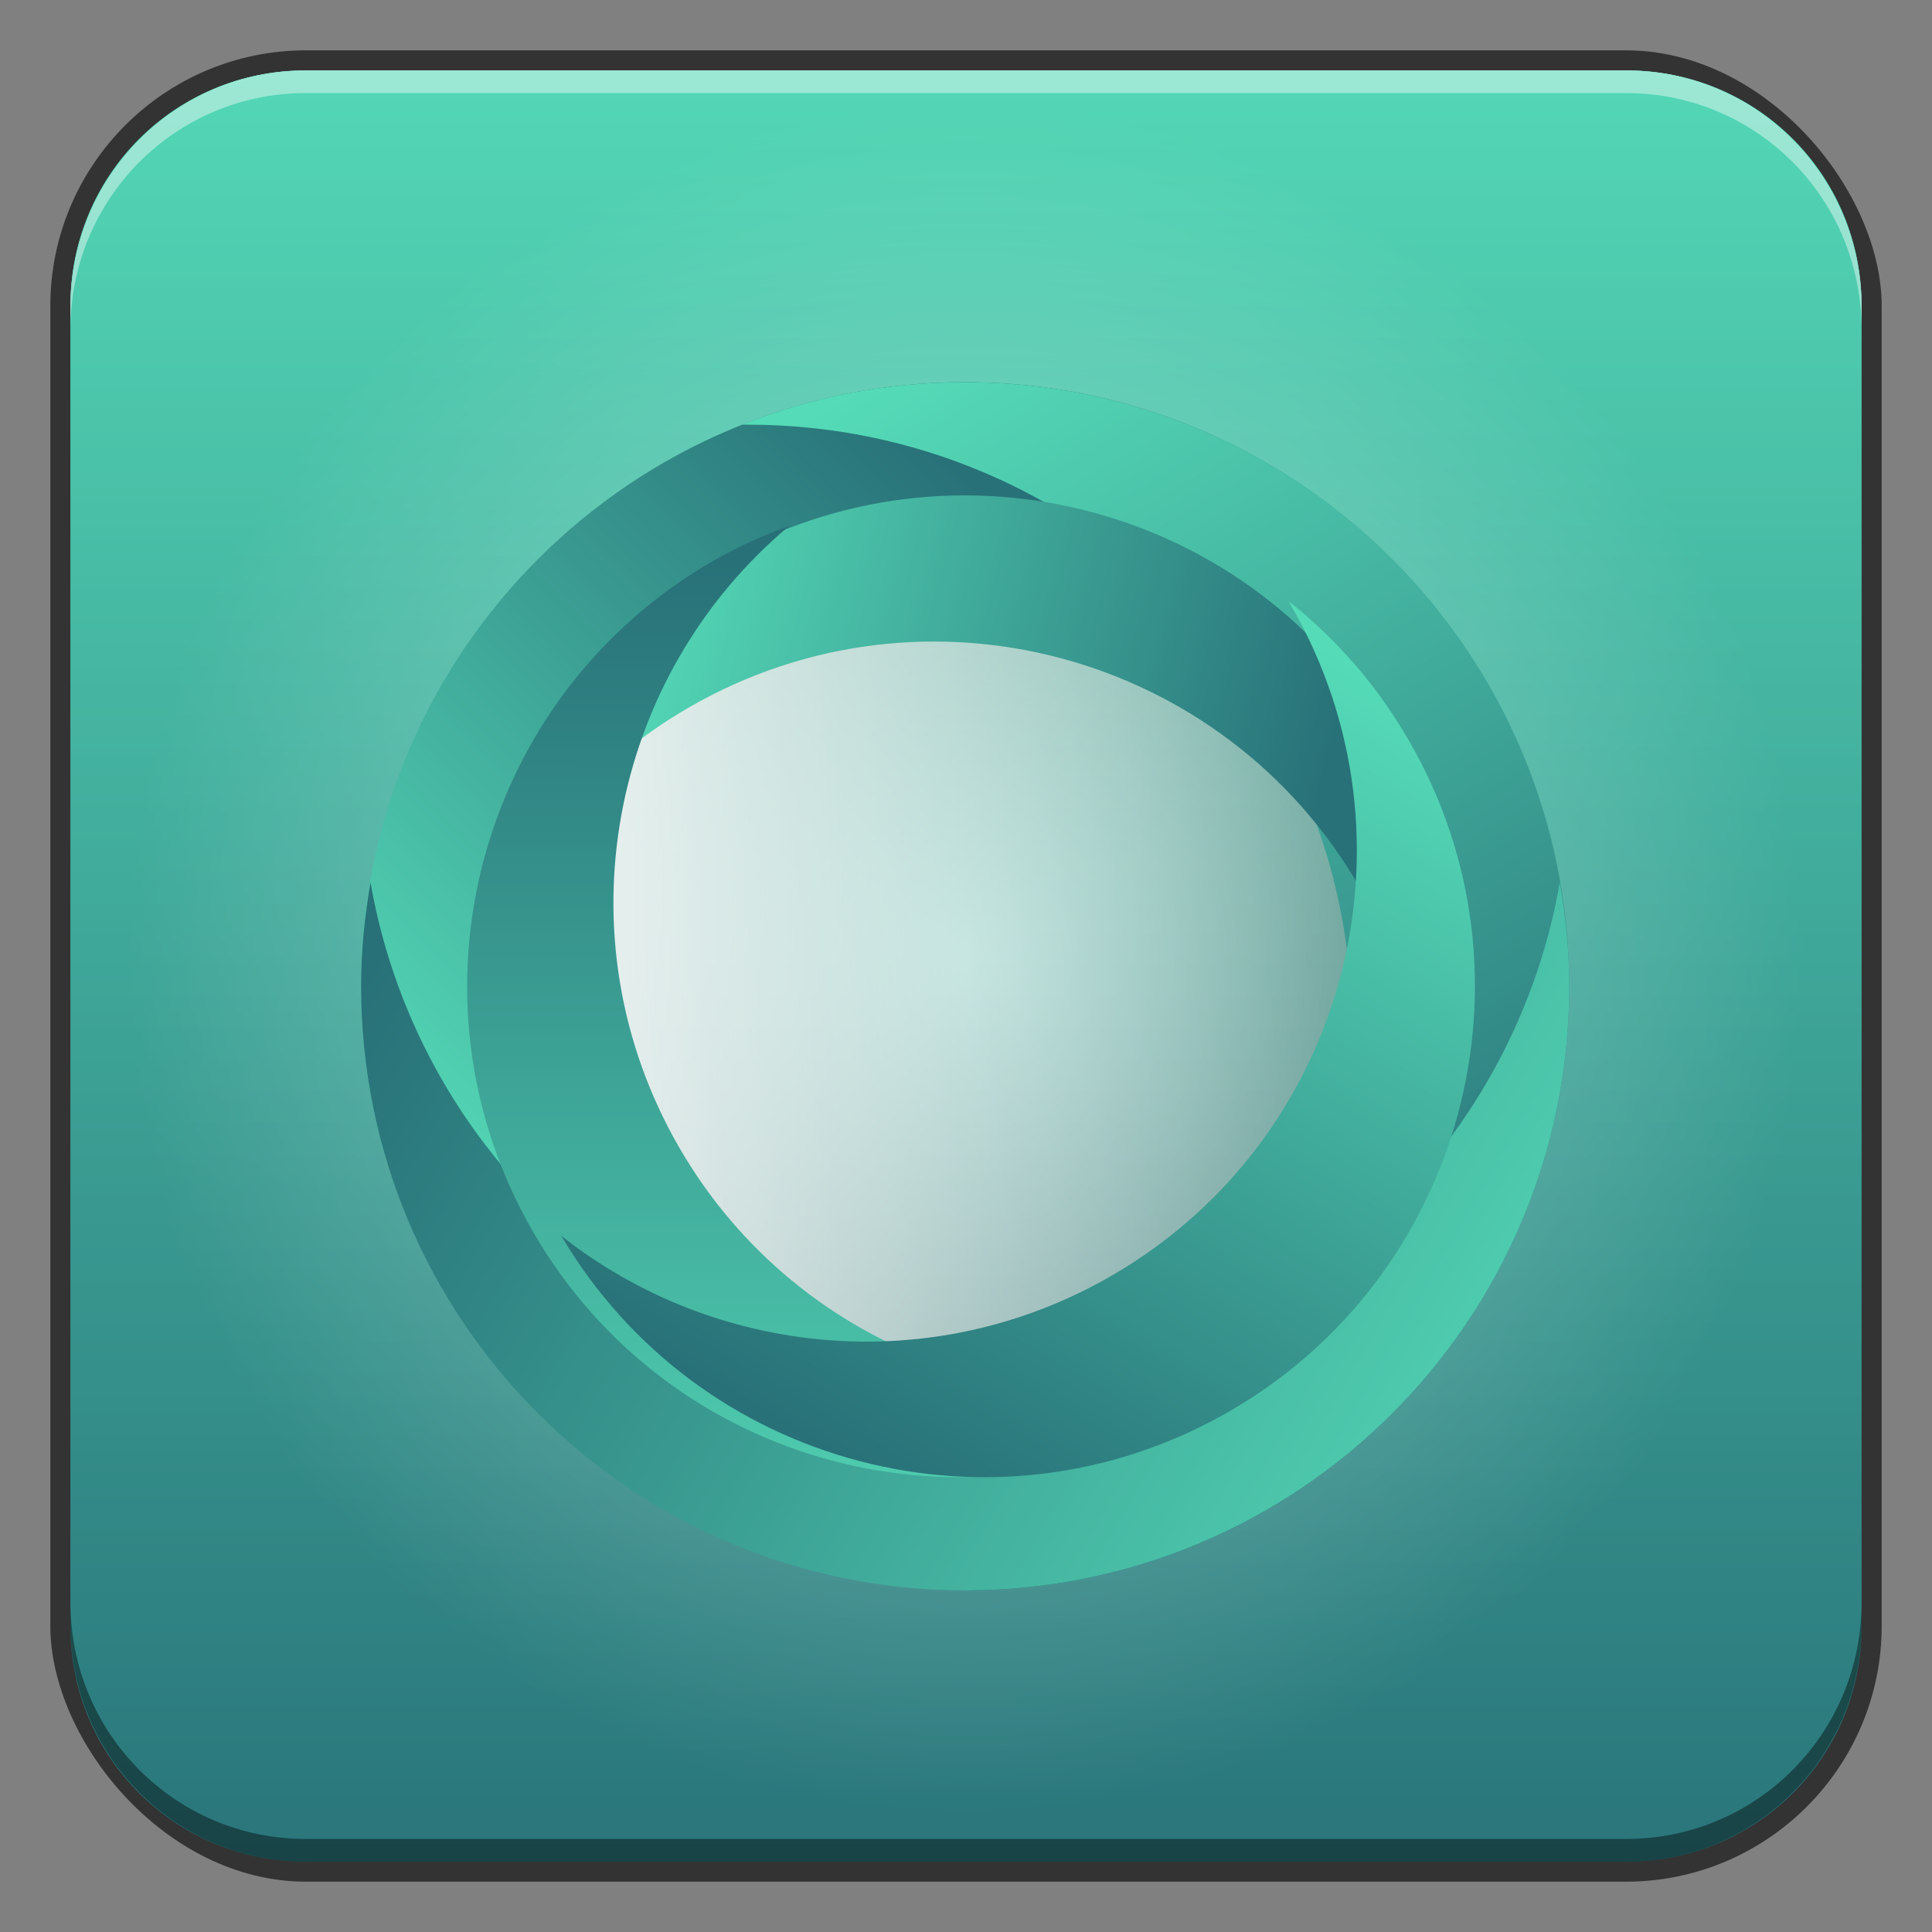 <?xml version="1.0" encoding="UTF-8" standalone="no"?>
<!-- Created with Inkscape (http://www.inkscape.org/) -->

<svg
   xmlns:dc="http://purl.org/dc/elements/1.1/"
   xmlns:cc="http://creativecommons.org/ns#"
   xmlns:rdf="http://www.w3.org/1999/02/22-rdf-syntax-ns#"
   xmlns:svg="http://www.w3.org/2000/svg"
   xmlns="http://www.w3.org/2000/svg"
   xmlns:xlink="http://www.w3.org/1999/xlink"
   xmlns:sodipodi="http://sodipodi.sourceforge.net/DTD/sodipodi-0.dtd"
   xmlns:inkscape="http://www.inkscape.org/namespaces/inkscape"
   width="48"
   height="48"
   id="svg2"
   version="1.1"
   inkscape:version="0.48+devel r12149"
   sodipodi:docname="qupzilla.svg">
  <rect width="100%" height="100%" fill="#808080" stroke="none"/>
  <defs
     id="defs4">
    <linearGradient
       inkscape:collect="always"
       id="linearGradient893">
      <stop
         style="stop-color:#287178;stop-opacity:1"
         offset="0"
         id="stop895" />
      <stop
         style="stop-color:#55dbb8;stop-opacity:1"
         offset="1"
         id="stop897" />
    </linearGradient>
    <radialGradient
       inkscape:collect="always"
       xlink:href="#linearGradient1075"
       id="radialGradient1081"
       cx="35.314"
       cy="-1028.362"
       fx="35.314"
       fy="-1028.362"
       r="24"
       gradientUnits="userSpaceOnUse"
       gradientTransform="matrix(0.867,-1.9705407e-7,-2.0040065e-7,-0.882,-6.632,121.194)" />
    <linearGradient
       inkscape:collect="always"
       id="linearGradient1075">
      <stop
         style="stop-color:#ffffff;stop-opacity:1"
         offset="0"
         id="stop1077" />
      <stop
         style="stop-color:#ffffff;stop-opacity:0"
         offset="1"
         id="stop1079" />
    </linearGradient>
    <linearGradient
       inkscape:collect="always"
       xlink:href="#linearGradient893"
       id="linearGradient1091"
       gradientUnits="userSpaceOnUse"
       x1="25.102"
       y1="-1052.384"
       x2="25.102"
       y2="-1004.378"
       gradientTransform="matrix(1,0,0,-1,1e-6,0)" />
    <linearGradient
       inkscape:collect="always"
       xlink:href="#linearGradient1075"
       id="linearGradient1147"
       x1="10"
       y1="24"
       x2="48.5"
       y2="24"
       gradientUnits="userSpaceOnUse" />
    <linearGradient
       gradientTransform="translate(-66.654,982.214)"
       inkscape:collect="always"
       xlink:href="#linearGradient893"
       id="linearGradient907"
       x1="23.25"
       y1="9.75"
       x2="6.688"
       y2="26.312"
       gradientUnits="userSpaceOnUse" />
    <linearGradient
       gradientTransform="translate(-66.654,982.214)"
       inkscape:collect="always"
       xlink:href="#linearGradient893"
       id="linearGradient925"
       x1="39"
       y1="33.375"
       x2="23.621"
       y2="6.737"
       gradientUnits="userSpaceOnUse" />
    <linearGradient
       gradientTransform="translate(-66.654,982.214)"
       inkscape:collect="always"
       xlink:href="#linearGradient893"
       id="linearGradient899"
       x1="8.75"
       y1="22.75"
       x2="39.296"
       y2="40.386"
       gradientUnits="userSpaceOnUse" />
    <linearGradient
       inkscape:collect="always"
       xlink:href="#linearGradient893"
       id="linearGradient933"
       gradientUnits="userSpaceOnUse"
       x1="23.25"
       y1="9.75"
       x2="6.688"
       y2="26.312"
       gradientTransform="matrix(0.406,0.704,-0.704,0.406,-35.517,979.575)" />
    <linearGradient
       inkscape:collect="always"
       xlink:href="#linearGradient893"
       id="linearGradient937"
       gradientUnits="userSpaceOnUse"
       x1="8.75"
       y1="22.75"
       x2="39.296"
       y2="40.386"
       gradientTransform="matrix(0.406,0.704,-0.704,0.406,-35.704,979.575)" />
    <linearGradient
       inkscape:collect="always"
       xlink:href="#linearGradient893"
       id="linearGradient935"
       gradientUnits="userSpaceOnUse"
       x1="39"
       y1="33.375"
       x2="23.621"
       y2="6.737"
       gradientTransform="matrix(0.406,0.704,-0.704,0.406,-35.017,979.575)" />
    <linearGradient
       y2="-1004.378"
       x2="25.102"
       y1="-1052.384"
       x1="25.102"
       gradientUnits="userSpaceOnUse"
       id="linearGradient1241"
       xlink:href="#linearGradient893"
       inkscape:collect="always"
       gradientTransform="matrix(1,0,0,-1,2.605957e-6,-1004.362)" />
  </defs>
  <sodipodi:namedview
     id="base"
     pagecolor="#ffffff"
     bordercolor="#666666"
     borderopacity="1.0"
     inkscape:pageopacity="0.0"
     inkscape:pageshadow="2"
     inkscape:zoom="4.6886621"
     inkscape:cx="8.1284378"
     inkscape:cy="31.763027"
     inkscape:document-units="px"
     inkscape:current-layer="layer1"
     showgrid="false"
     inkscape:window-width="1366"
     inkscape:window-height="716"
     inkscape:window-x="0"
     inkscape:window-y="28"
     inkscape:window-maximized="1" />
  <g
     inkscape:label="Capa 1"
     inkscape:groupmode="layer"
     id="layer1"
     transform="translate(0,-1004.362)">
    <rect
       style="color:#000000;fill:#333333;fill-opacity:1;fill-rule:nonzero;stroke:none;stroke-width:0.2;marker:none;visibility:visible;display:inline;overflow:visible;enable-background:accumulate"
       id="rect6294-0"
       width="45.5"
       height="45.5"
       x="1.25"
       y="1005.612"
       ry="6.357" />
    <path
       style="fill:url(#linearGradient1241);fill-opacity:1;stroke:none"
       d="M 7.594 1.75 C 4.349 1.75 1.75 4.349 1.75 7.594 L 1.75 40.406 C 1.75 43.651 4.349 46.25 7.594 46.25 L 40.406 46.25 C 43.651 46.25 46.25 43.651 46.25 40.406 L 46.25 7.594 C 46.25 4.349 43.651 1.75 40.406 1.75 L 7.594 1.75 z "
       transform="translate(0,1004.362)"
       id="rect1089" />
    <path
       sodipodi:type="arc"
       style="fill:#000000;fill-opacity:1;stroke:none"
       id="path1145"
       sodipodi:cx="24.8125"
       sodipodi:cy="24.1875"
       sodipodi:rx="9.3125"
       sodipodi:ry="9.3125"
       d="m 34.125,24.188 a 9.312,9.312 0 1 1 -18.625,0 A 9.312,9.312 0 1 1 34.125,24.188 Z"
       transform="matrix(1.215,0,0,1.215,-6.141,998.98)" />
    <path
       id="path6361-1"
       d="m 1.75,1012.55 0,-0.562 c 0,-3.244 2.599,-5.875 5.844,-5.875 l 32.812,0 c 3.245,0 5.844,2.631 5.844,5.875 l 0,0.562 c 0,-3.244 -2.599,-5.875 -5.844,-5.875 l -32.812,0 C 4.349,1006.675 1.75,1009.305 1.75,1012.55 Z"
       style="color:#000000;fill:#ffffff;fill-opacity:1;fill-rule:nonzero;stroke:none;stroke-width:0.2;marker:none;visibility:visible;display:inline;overflow:visible;enable-background:accumulate"
       inkscape:connector-curvature="0" />
    <path
       inkscape:connector-curvature="0"
       style="color:#000000;fill:#000000;fill-opacity:1;fill-rule:nonzero;stroke:none;stroke-width:0.2;marker:none;visibility:visible;display:inline;overflow:visible;enable-background:accumulate"
       d="m 1.75,1044.175 0,0.562 c 0,3.244 2.599,5.875 5.844,5.875 l 32.812,0 c 3.245,0 5.844,-2.631 5.844,-5.875 l 0,-0.562 c 0,3.244 -2.599,5.875 -5.844,5.875 l -32.812,0 C 4.349,1050.05 1.75,1047.419 1.75,1044.175 Z"
       id="path6388-2" />
    <path
       style="fill:url(#radialGradient1081);fill-opacity:1;stroke:none"
       d="m 7.594,1006.112 c -3.245,0 -5.844,2.599 -5.844,5.844 l 0,32.812 c 0,3.244 2.599,5.844 5.844,5.844 l 32.812,0 c 3.245,0 5.844,-2.599 5.844,-5.844 l 0,-32.812 c 0,-3.245 -2.599,-5.844 -5.844,-5.844 L 7.594,1006.112 Z"
       id="rect2991-1"
       inkscape:connector-curvature="0" />
    <path
       style="opacity:0.581;fill:url(#linearGradient1091);fill-opacity:1;stroke:none"
       d="m 7.594,1006.112 c -3.245,0 -5.844,2.599 -5.844,5.844 l 0,32.812 c 0,3.244 2.599,5.844 5.844,5.844 l 32.812,0 c 3.245,0 5.844,-2.599 5.844,-5.844 l 0,-32.812 c 0,-3.245 -2.599,-5.844 -5.844,-5.844 L 7.594,1006.112 Z"
       id="rect1083"
       inkscape:connector-curvature="0" />
    <path
       transform="matrix(0.675,0,0,0.675,4.247,1012.154)"
       d="m 48.5,24 a 19.25,19.25 0 1 1 -38.5,0 A 19.25,19.25 0 1 1 48.5,24 Z"
       sodipodi:ry="19.25"
       sodipodi:rx="19.25"
       sodipodi:cy="24.000002"
       sodipodi:cx="29.249998"
       id="path867"
       style="fill:url(#linearGradient1147);fill-opacity:1;stroke:none"
       sodipodi:type="arc" />
    <g
       id="g1049"
       transform="matrix(0.938,0,0,0.938,63.988,85.037)">
      <path
         id="path869"
         d="m -42.654,990.214 c -8.837,0 -16,7.163 -16,16 0,5.598 2.896,10.516 7.25,13.375 -2.257,-2.758 -3.625,-6.283 -3.625,-10.125 0,-8.836 7.163,-16 16,-16 3.238,0 6.231,0.971 8.75,2.625 C -33.213,992.503 -37.659,990.214 -42.654,990.214 Z"
         style="fill:url(#linearGradient907);fill-opacity:1;stroke:none"
         inkscape:connector-curvature="0" />
      <path
         id="path876"
         d="m -42.654,990.214 c -2.09,0 -4.076,0.396 -5.906,1.125 0.053,-5e-4 0.103,0 0.156,0 8.837,0 16,7.163 16,16 0,6.746 -4.186,12.522 -10.094,14.875 8.764,-0.085 15.844,-7.216 15.844,-16 C -26.654,997.377 -33.818,990.214 -42.654,990.214 Z"
         style="fill:url(#linearGradient925);fill-opacity:1;stroke:none"
         inkscape:connector-curvature="0" />
      <path
         id="path880"
         d="m -58.404,1003.464 c -0.156,0.897 -0.25,1.808 -0.25,2.75 0,8.837 7.163,16 16,16 8.837,0 16,-7.163 16,-16 0,-0.942 -0.094,-1.853 -0.25,-2.75 -1.309,7.52 -7.856,13.25 -15.75,13.25 C -50.549,1016.714 -57.095,1010.984 -58.404,1003.464 Z"
         style="fill:url(#linearGradient899);fill-opacity:1;stroke:none"
         inkscape:connector-curvature="0" />
      <path
         inkscape:connector-curvature="0"
         style="fill:url(#linearGradient933);fill-opacity:1;stroke:none"
         d="m -31.395,999.714 c -3.59,-6.218 -11.541,-8.348 -17.759,-4.758 -3.94,2.274 -6.223,6.31 -6.466,10.535 1.024,-2.708 2.947,-5.104 5.652,-6.664 6.218,-3.59 14.169,-1.459 17.759,4.758 1.315,2.279 1.848,4.779 1.708,7.224 C -29.171,1007.287 -29.366,1003.228 -31.395,999.714 Z"
         id="path927" />
      <path
         inkscape:connector-curvature="0"
         style="fill:url(#linearGradient937);fill-opacity:1;stroke:none"
         d="m -47.305,994.014 c -0.695,0.255 -1.374,0.558 -2.037,0.941 -6.218,3.59 -8.349,11.541 -4.759,17.759 3.59,6.218 11.541,8.348 17.759,4.758 0.663,-0.383 1.265,-0.819 1.834,-1.293 -5.823,2.134 -12.515,-0.145 -15.722,-5.7 C -53.437,1004.924 -52.065,997.99 -47.305,994.014 Z"
         id="path931" />
      <path
         inkscape:connector-curvature="0"
         style="fill:url(#linearGradient935);fill-opacity:1;stroke:none"
         d="m -30.895,999.714 c -0.849,-1.471 -1.935,-2.707 -3.191,-3.699 0.021,0.037 0.041,0.072 0.063,0.11 3.59,6.218 1.46,14.169 -4.759,17.759 -4.747,2.741 -10.512,2.142 -14.568,-1.059 3.62,6.132 11.515,8.217 17.695,4.648 C -29.436,1013.882 -27.305,1005.932 -30.895,999.714 Z"
         id="path929" />
    </g>
  </g>
</svg>
